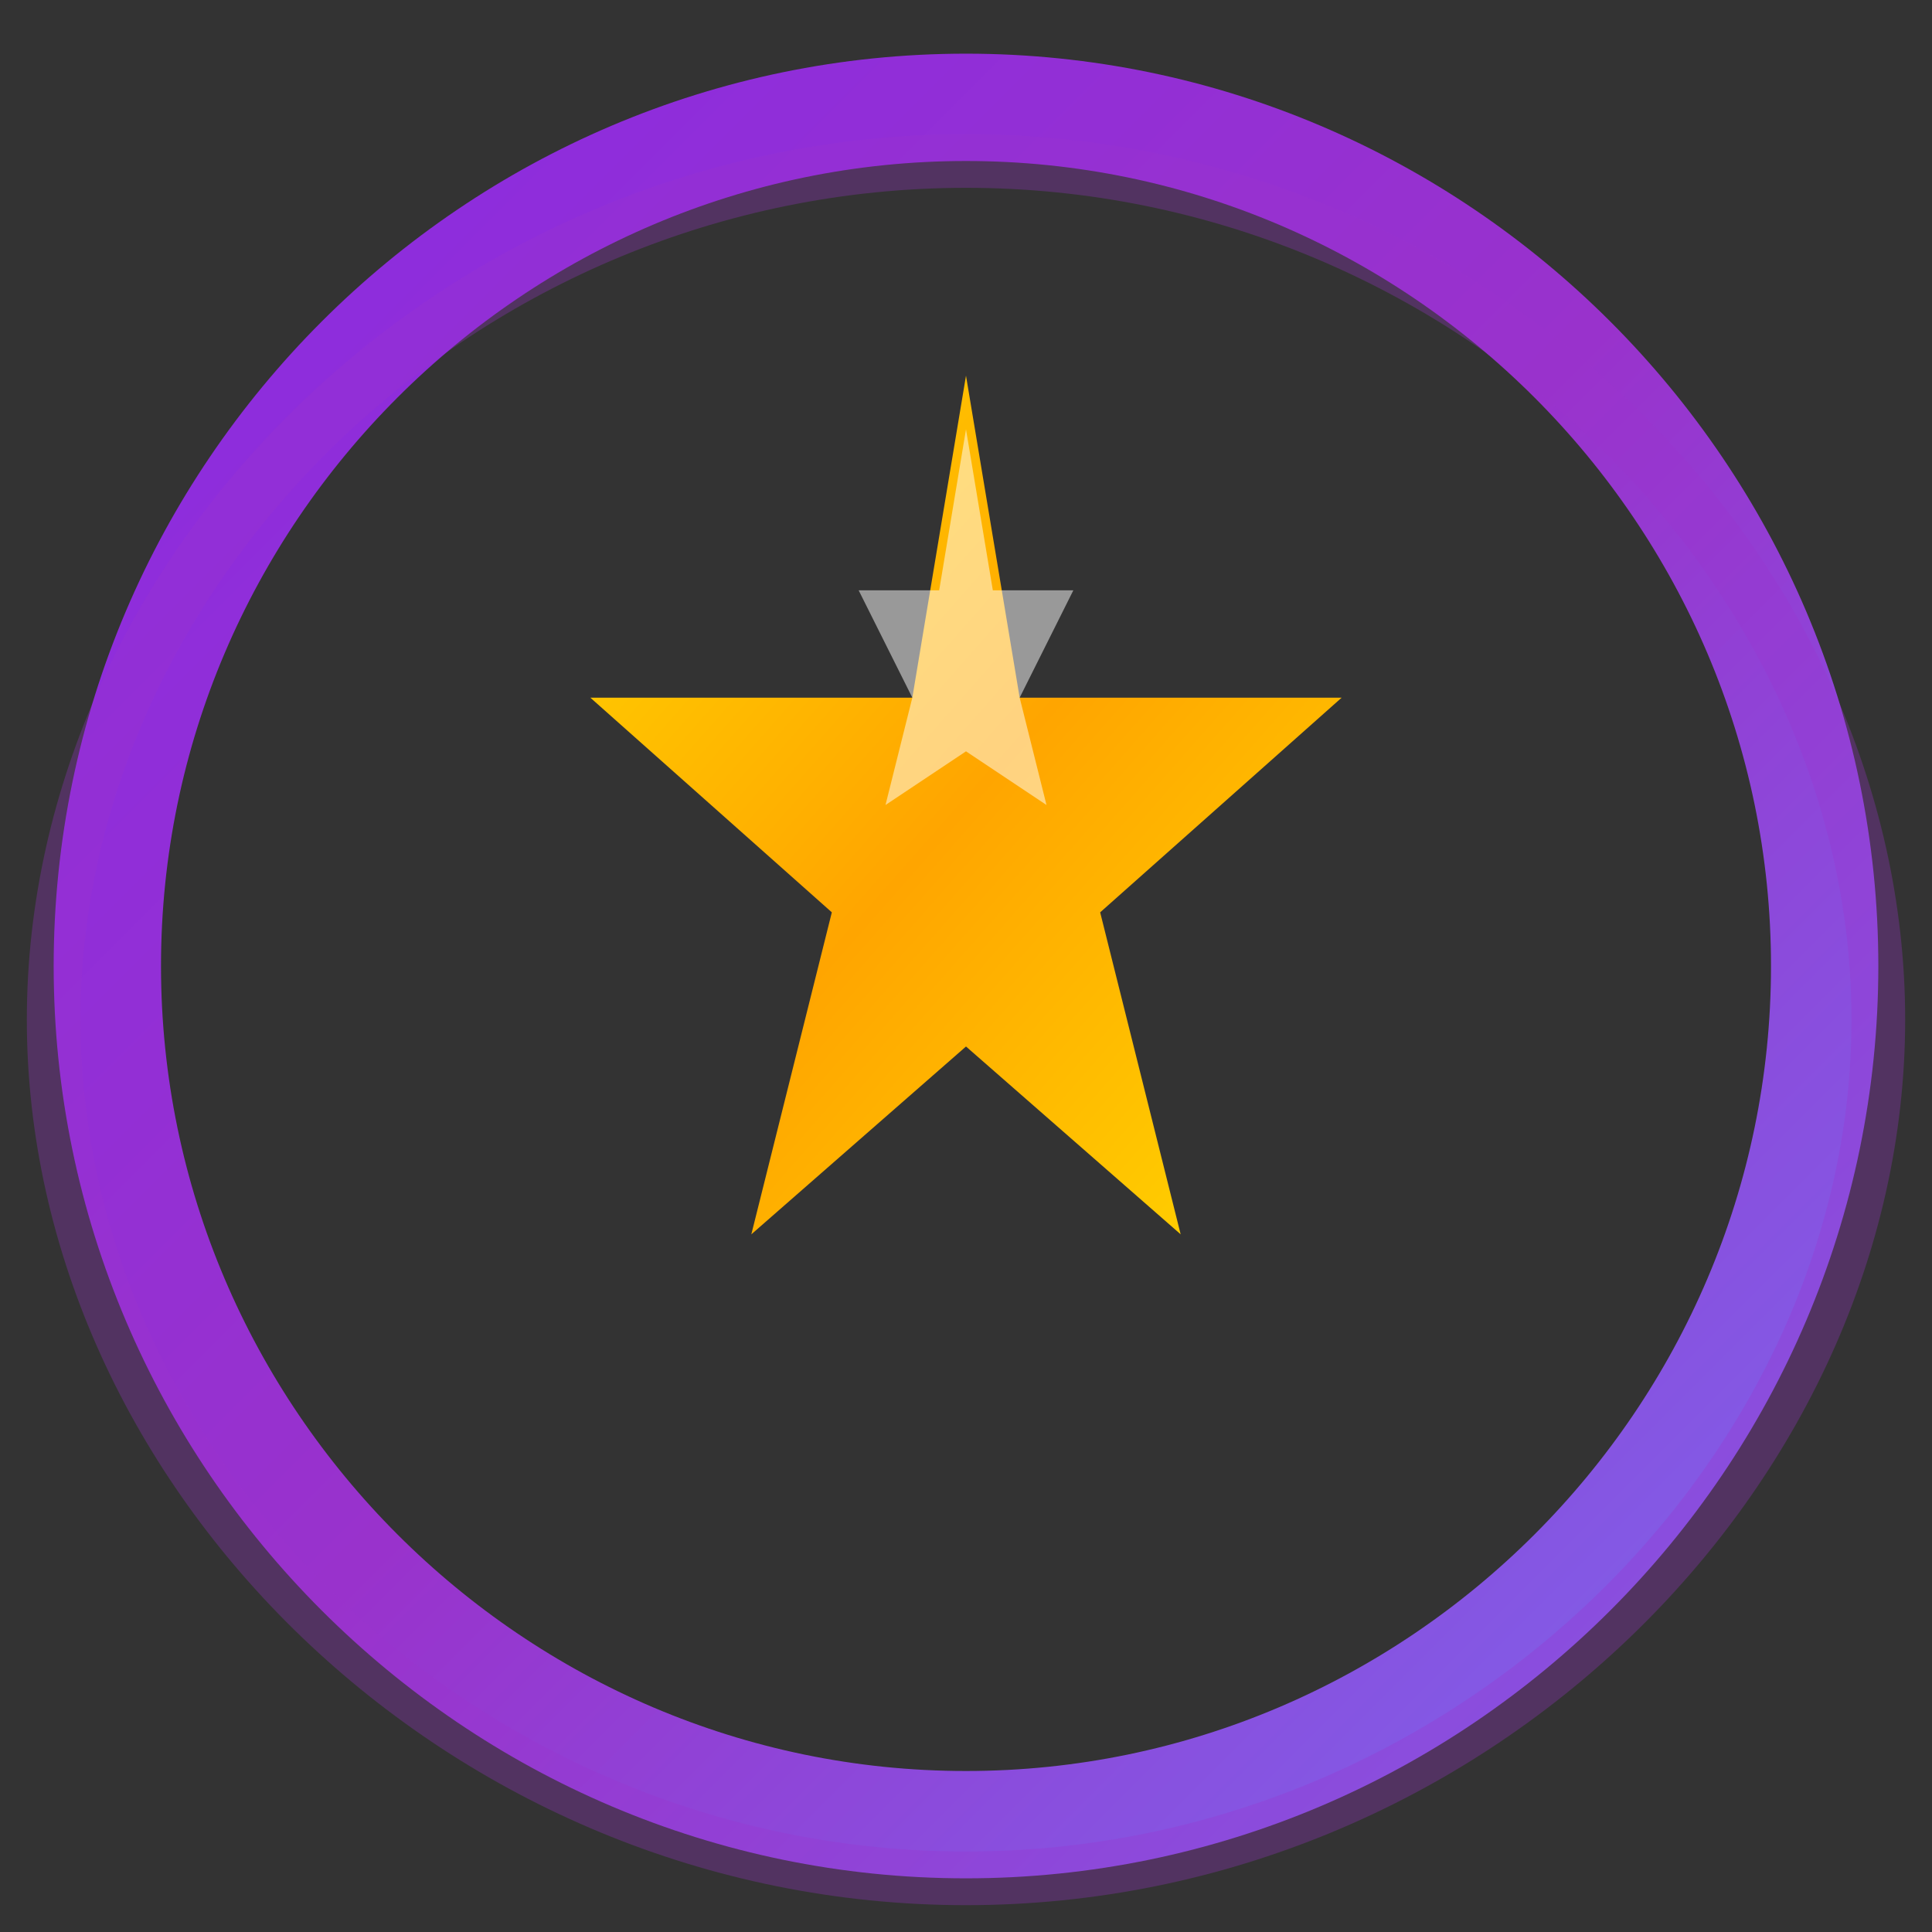 <svg width="36" height="36" viewBox="0 0 36 36" fill="none" xmlns="http://www.w3.org/2000/svg">
<rect x="0" y="0" width="36" height="36" fill="#333333" stroke="none"/>
<!-- 外圆环渐变定义 -->
<defs>
<linearGradient id="outerRingGradient" x1="0%" y1="0%" x2="100%" y2="100%">
<stop offset="0%" stop-color="#8A2BE2"/>
<stop offset="50%" stop-color="#9932CC"/>
<stop offset="100%" stop-color="#7B68EE"/>
</linearGradient>
<!-- 心形渐变定义 -->
<linearGradient id="heartGradient" x1="0%" y1="0%" x2="100%" y2="100%">
<stop offset="0%" stop-color="#FFD700"/>
<stop offset="50%" stop-color="#FFA500"/>
<stop offset="100%" stop-color="#FFD700"/>
</linearGradient>
</defs>
<!-- 外圆环 -->
<path d="M18 2C9.2 2 2 9.2 2 18C2 26.8 9.2 34 18 34C26.8 34 34 26.8 34 18C34 9.2 26.8 2 18 2Z" stroke="url(#outerRingGradient)" stroke-width="2" stroke-linecap="round" stroke-linejoin="round"/>
<!-- 发光效果 -->
<path d="M18 3C8.6 3 1 10.6 1 19C1 27.4 8.6 35 18 35C27.4 35 35 27.4 35 19C35 10.6 27.4 3 18 3Z" stroke="#9932CC" stroke-width="1" fill="none" opacity="0.3" filter="blur(3px)"/>
<!-- 中心心形 -->
<path d="M18 7L19 13L25 13L20.5 17L22 23L18 19.5L14 23L15.5 17L11 13L17 13L18 7Z" fill="url(#heartGradient)"/>
<!-- 心形高光 -->
<path d="M18 8L18.5 11L20 11L19 13L19.5 15L18 14L16.5 15L17 13L16 11L17.5 11L18 8Z" fill="white" opacity="0.5"/>
</svg>